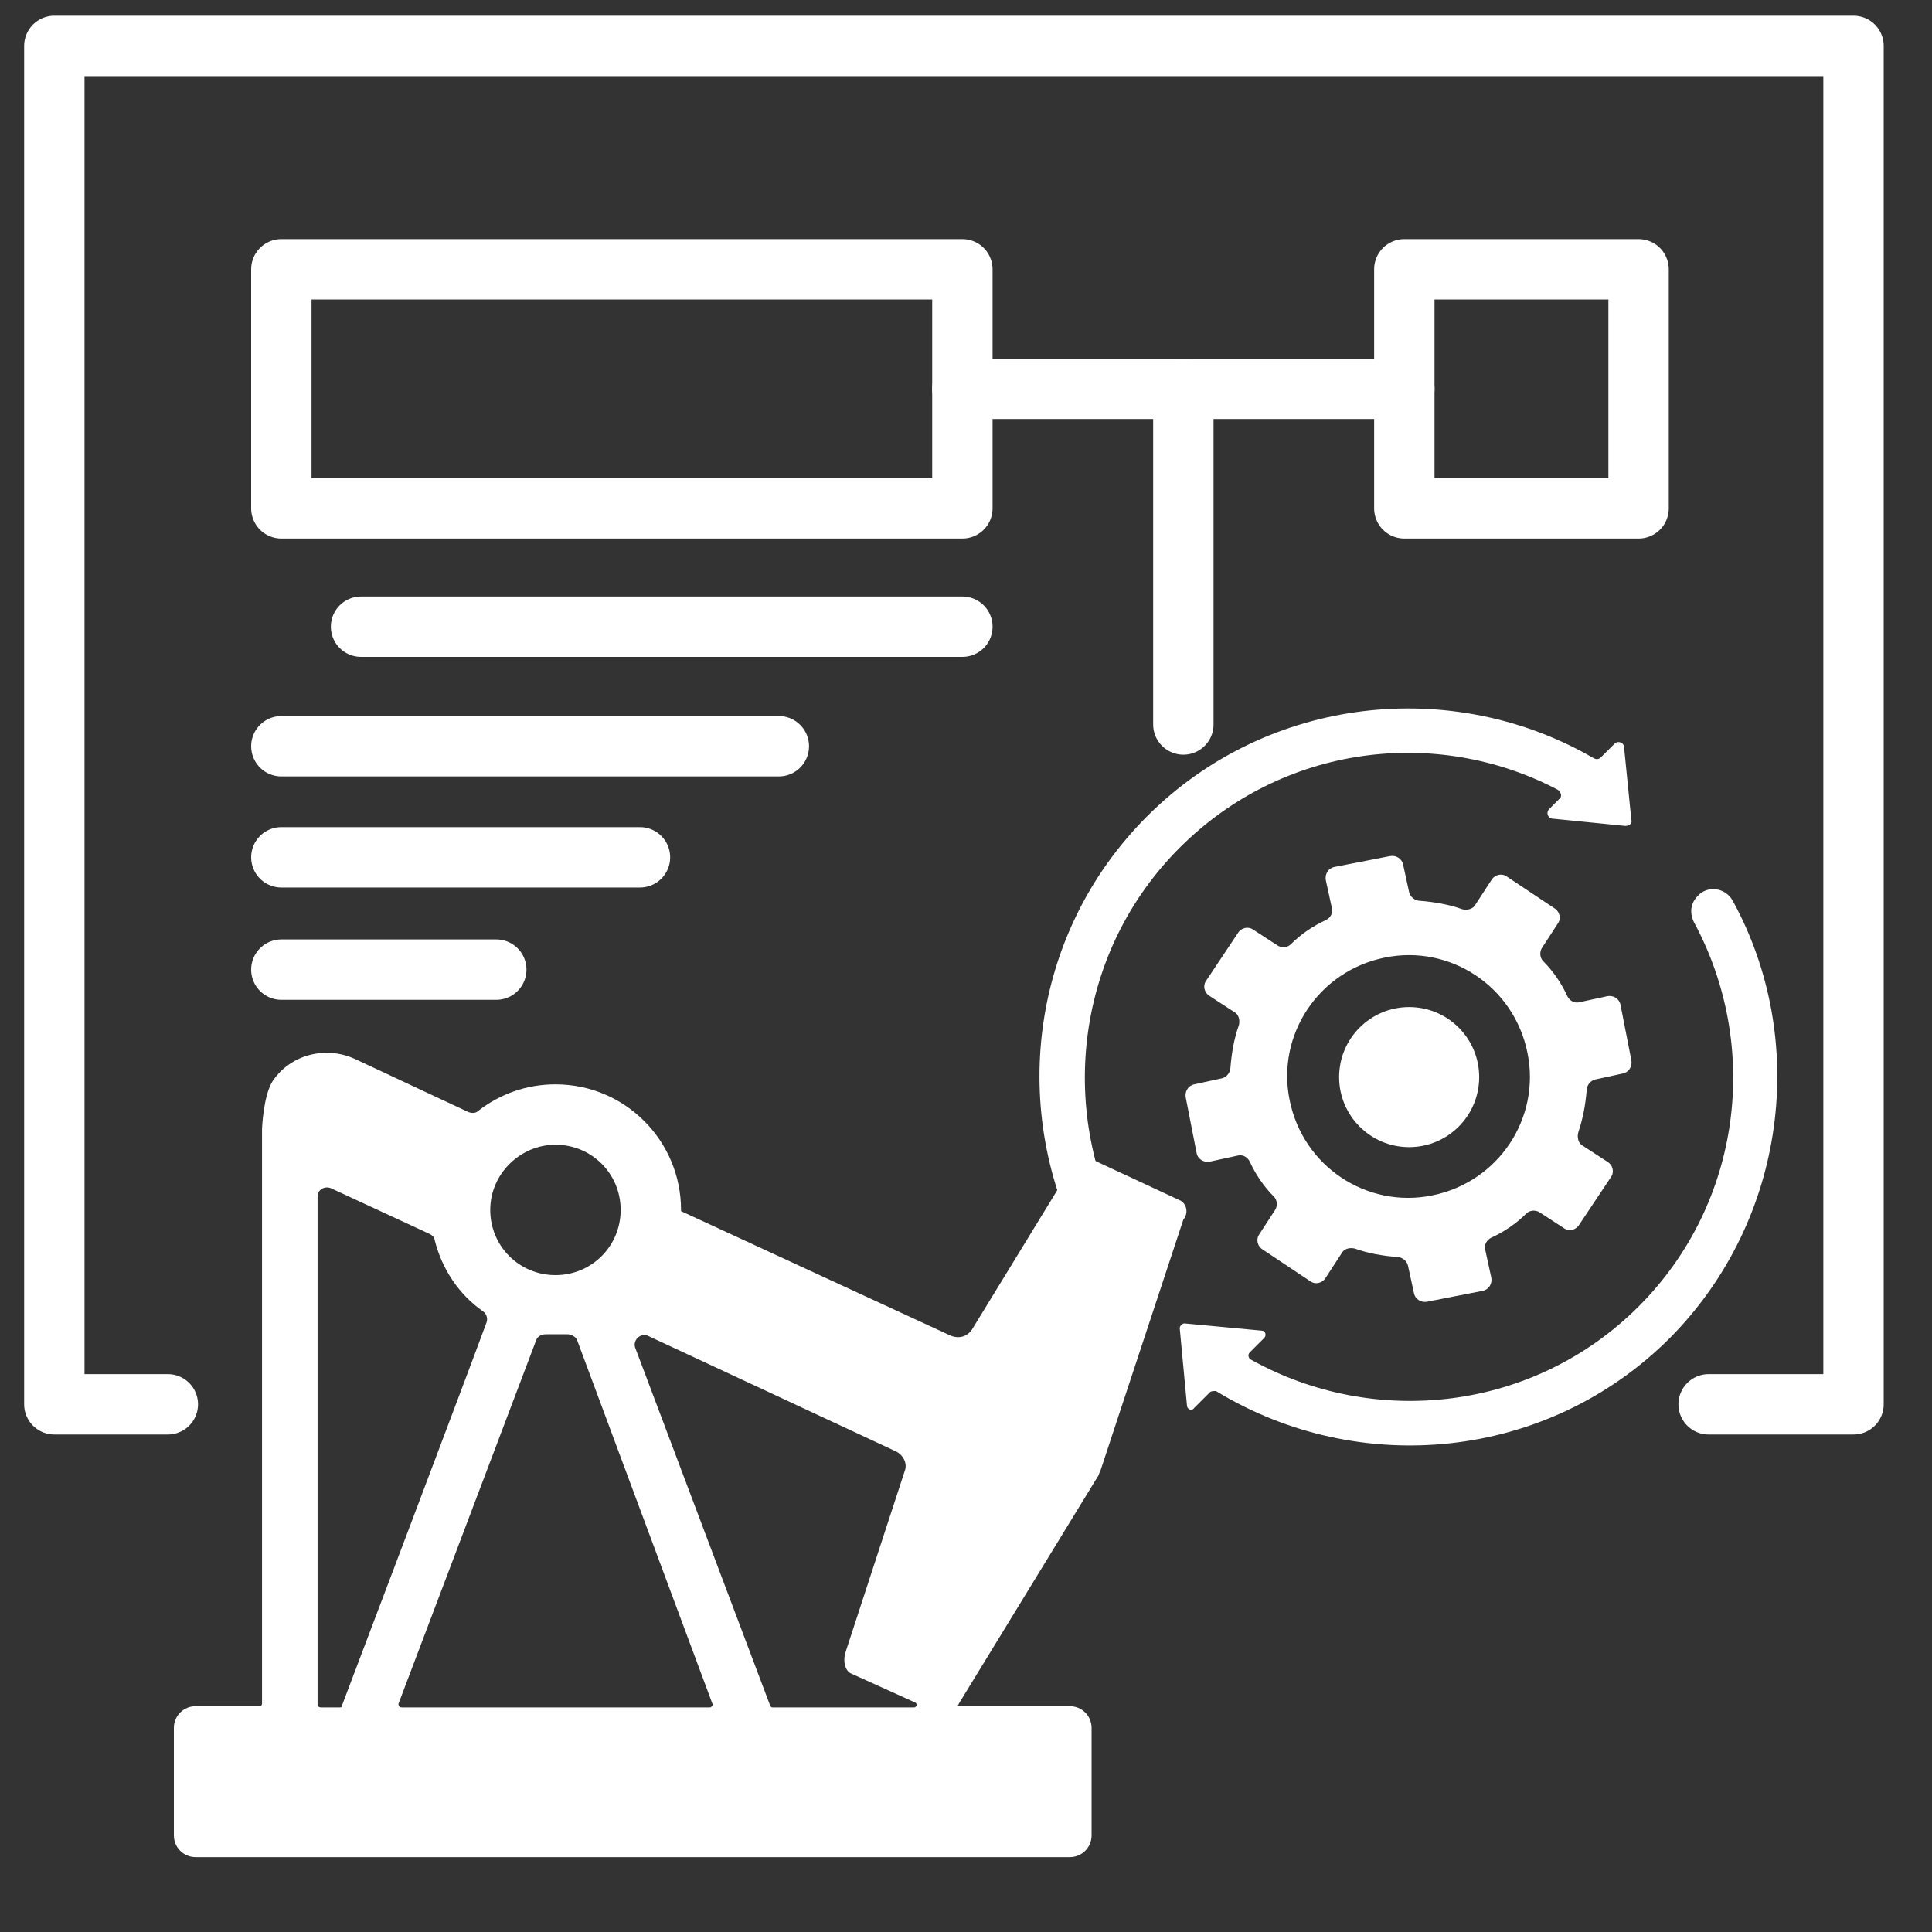 <svg version="1.1" id="production" xmlns="http://www.w3.org/2000/svg" xmlns:xlink="http://www.w3.org/1999/xlink" x="0px" y="0px"
	 viewBox="0 0 160 160" style="enable-background:new 0 0 160 160;" xml:space="preserve">
<rect x="0" y="0" width="160" height="160" fill="#333333" stroke="none"/>
<style type="text/css">
	.st0{fill:none;stroke:#ffffff;stroke-width:5;stroke-linecap:round;stroke-linejoin:round;stroke-miterlimit:10;}
	.st1{fill:#ffffff;}
</style>
<polyline class="st0" points="13.9,116.3 4.5,116.3 4.5,3.8 153.5,3.8 153.5,116.3 141.5,116.3 "/>
<rect x="23.3" y="22.3" class="st0" width="56.4" height="19.8"/>
<rect x="116.3" y="22.3" class="st0" width="19.4" height="19.8"/>
<line class="st0" x1="79.7" y1="32.2" x2="116.3" y2="32.2"/>
<line class="st0" x1="29.9" y1="51.9" x2="79.7" y2="51.9"/>
<line class="st0" x1="23.3" y1="61.8" x2="64.5" y2="61.8"/>
<line class="st0" x1="23.3" y1="71" x2="53" y2="71"/>
<line class="st0" x1="23.3" y1="80.3" x2="41.1" y2="80.3"/>
<line class="st0" x1="98" y1="32.2" x2="98" y2="60"/>
<path class="st1" d="M97.7,99.4L90.4,96c-0.6-0.3-1.3,0-1.7,0.7l-8.2,13.4c-0.4,0.6-1.1,0.8-1.8,0.5l-22.3-10.3v-0.1
	c0-5.7-4.6-10.4-10.4-10.4c-2.4,0-4.6,0.8-6.4,2.2c-0.2,0.2-0.5,0.2-0.8,0.1l-9.4-4.4c-2.4-1.1-5.3-0.4-6.8,1.8
	c-0.8,1.2-0.9,4-0.9,4v47.6c0,0.1-0.1,0.2-0.2,0.2h-5.3c-1,0-1.8,0.8-1.8,1.8v8.9c0,1,0.8,1.8,1.8,1.8h72.4c1,0,1.8-0.8,1.8-1.8
	v-8.9c0-1-0.8-1.8-1.8-1.8h-9.3c0-0.1,0.1-0.1,0.1-0.2l11.5-18.8c0.1-0.1,0.1-0.3,0.2-0.4L98,101C98.5,100.4,98.2,99.6,97.7,99.4z
	 M46,94.8c3,0,5.4,2.4,5.4,5.4s-2.4,5.4-5.4,5.4s-5.4-2.4-5.4-5.4C40.6,97.2,43.1,94.8,46,94.8z M26.3,141.2V99.1
	c0-0.6,0.6-0.9,1.1-0.7l8.2,3.8c0.2,0.1,0.4,0.3,0.4,0.5c0.6,2.4,2,4.5,4,5.9c0.3,0.2,0.4,0.6,0.3,0.9c-1.5,4.1-11.2,29.7-12,31.8
	c0,0.1-0.1,0.1-0.2,0.1h-1.5C26.4,141.4,26.3,141.3,26.3,141.2z M33,141.1L44.4,111c0.1-0.3,0.4-0.5,0.8-0.5c0.3,0,0.6,0,0.9,0
	c0.3,0,0.6,0,0.9,0c0.3,0,0.7,0.2,0.8,0.5L59,141.1c0.1,0.1-0.1,0.3-0.2,0.3H33.3C33.1,141.4,33,141.3,33,141.1z M63.8,141.3
	l-11.2-29.7c-0.2-0.6,0.4-1.2,1-1l20.6,9.6c0.6,0.3,1,1,0.7,1.7l-4.9,15c-0.2,0.7,0,1.5,0.5,1.7l5.3,2.4c0.2,0.1,0.1,0.4-0.1,0.4H64
	C63.9,141.4,63.9,141.4,63.8,141.3z"/>
<g>
	<circle class="st1" cx="116.7" cy="89.2" r="5.8"/>
	<path class="st1" d="M131.4,90.3c0-0.4,0.3-0.8,0.7-0.9l2.3-0.5c0.5-0.1,0.8-0.6,0.7-1.1l-0.9-4.6c-0.1-0.5-0.6-0.8-1.1-0.7
		l-2.3,0.5c-0.4,0.1-0.8-0.1-1-0.5c-0.5-1.1-1.2-2.1-2-2.9c-0.3-0.3-0.3-0.8-0.1-1.1l1.3-2c0.3-0.4,0.2-1-0.3-1.3l-3.9-2.6
		c-0.4-0.3-1-0.2-1.3,0.3l-1.3,2c-0.2,0.4-0.7,0.5-1.1,0.4c-1.1-0.4-2.3-0.6-3.5-0.7c-0.4,0-0.8-0.3-0.9-0.7l-0.5-2.3
		c-0.1-0.5-0.6-0.8-1.1-0.7l-4.6,0.9c-0.5,0.1-0.8,0.6-0.7,1.1l0.5,2.3c0.1,0.4-0.1,0.8-0.5,1c-1.1,0.5-2.1,1.2-2.9,2
		c-0.3,0.3-0.8,0.3-1.1,0.1l-2-1.3c-0.4-0.3-1-0.2-1.3,0.3l-2.6,3.9c-0.3,0.4-0.2,1,0.3,1.3l2,1.3c0.4,0.2,0.5,0.7,0.4,1.1
		c-0.4,1.1-0.6,2.3-0.7,3.5c0,0.4-0.3,0.8-0.7,0.9l-2.3,0.5c-0.5,0.1-0.8,0.6-0.7,1.1l0.9,4.6c0.1,0.5,0.6,0.8,1.1,0.7l2.3-0.5
		c0.4-0.1,0.8,0.1,1,0.5c0.5,1.1,1.2,2.1,2,2.9c0.3,0.3,0.3,0.8,0.1,1.1l-1.3,2c-0.3,0.4-0.2,1,0.3,1.3l3.9,2.6
		c0.4,0.3,1,0.2,1.3-0.3l1.3-2c0.2-0.4,0.7-0.5,1.1-0.4c1.1,0.4,2.3,0.6,3.5,0.7c0.4,0,0.8,0.3,0.9,0.7l0.5,2.3
		c0.1,0.5,0.6,0.8,1.1,0.7l4.6-0.9c0.5-0.1,0.8-0.6,0.7-1.1l-0.5-2.3c-0.1-0.4,0.1-0.8,0.5-1c1.1-0.5,2.1-1.2,2.9-2
		c0.3-0.3,0.8-0.3,1.1-0.1l2,1.3c0.4,0.3,1,0.2,1.3-0.3l2.6-3.9c0.3-0.4,0.2-1-0.3-1.3l-2-1.3c-0.4-0.2-0.5-0.7-0.4-1.1
		C131.1,92.6,131.3,91.5,131.4,90.3z M118.6,99c-5.4,1.1-10.7-2.4-11.8-7.9c-1.1-5.4,2.4-10.7,7.9-11.8c5.4-1.1,10.7,2.4,11.8,7.9
		C127.6,92.6,124.1,97.9,118.6,99z"/>
	<path class="st1" d="M97.7,70.2c8.5-8.5,21.2-10.1,31.3-4.8c0.3,0.2,0.4,0.6,0.1,0.8l-0.8,0.8c-0.3,0.3-0.1,0.8,0.3,0.8l6,0.6
		c0.3,0,0.6-0.2,0.5-0.5l-0.6-6c0-0.4-0.5-0.6-0.8-0.3l-1.1,1.1c-0.2,0.2-0.4,0.2-0.6,0.1c-11.7-6.8-27-5.2-37,4.8
		c-9.8,9.8-11.5,24.6-5.2,36.2c0.6,1.1,2.1,1.3,2.9,0.4c0.6-0.6,0.7-1.4,0.3-2.2C87.6,91.8,89.1,78.8,97.7,70.2z"/>
	<path class="st1" d="M143.5,74.6c-0.6-1.1-2.1-1.3-2.9-0.4c-0.6,0.6-0.7,1.4-0.3,2.2c5.5,10.2,4,23.2-4.6,31.8
		c-8.7,8.7-21.9,10.1-32.1,4.4c-0.2-0.1-0.3-0.4-0.1-0.6l1.2-1.2c0.2-0.2,0.1-0.6-0.2-0.6l-6.4-0.6c-0.2,0-0.4,0.2-0.4,0.4l0.6,6.4
		c0,0.3,0.4,0.5,0.6,0.2l1.3-1.3c0.1-0.1,0.3-0.1,0.5-0.1c11.8,7.2,27.4,5.8,37.6-4.4C148,101,149.8,86.1,143.5,74.6z"/>
</g>
</svg>

